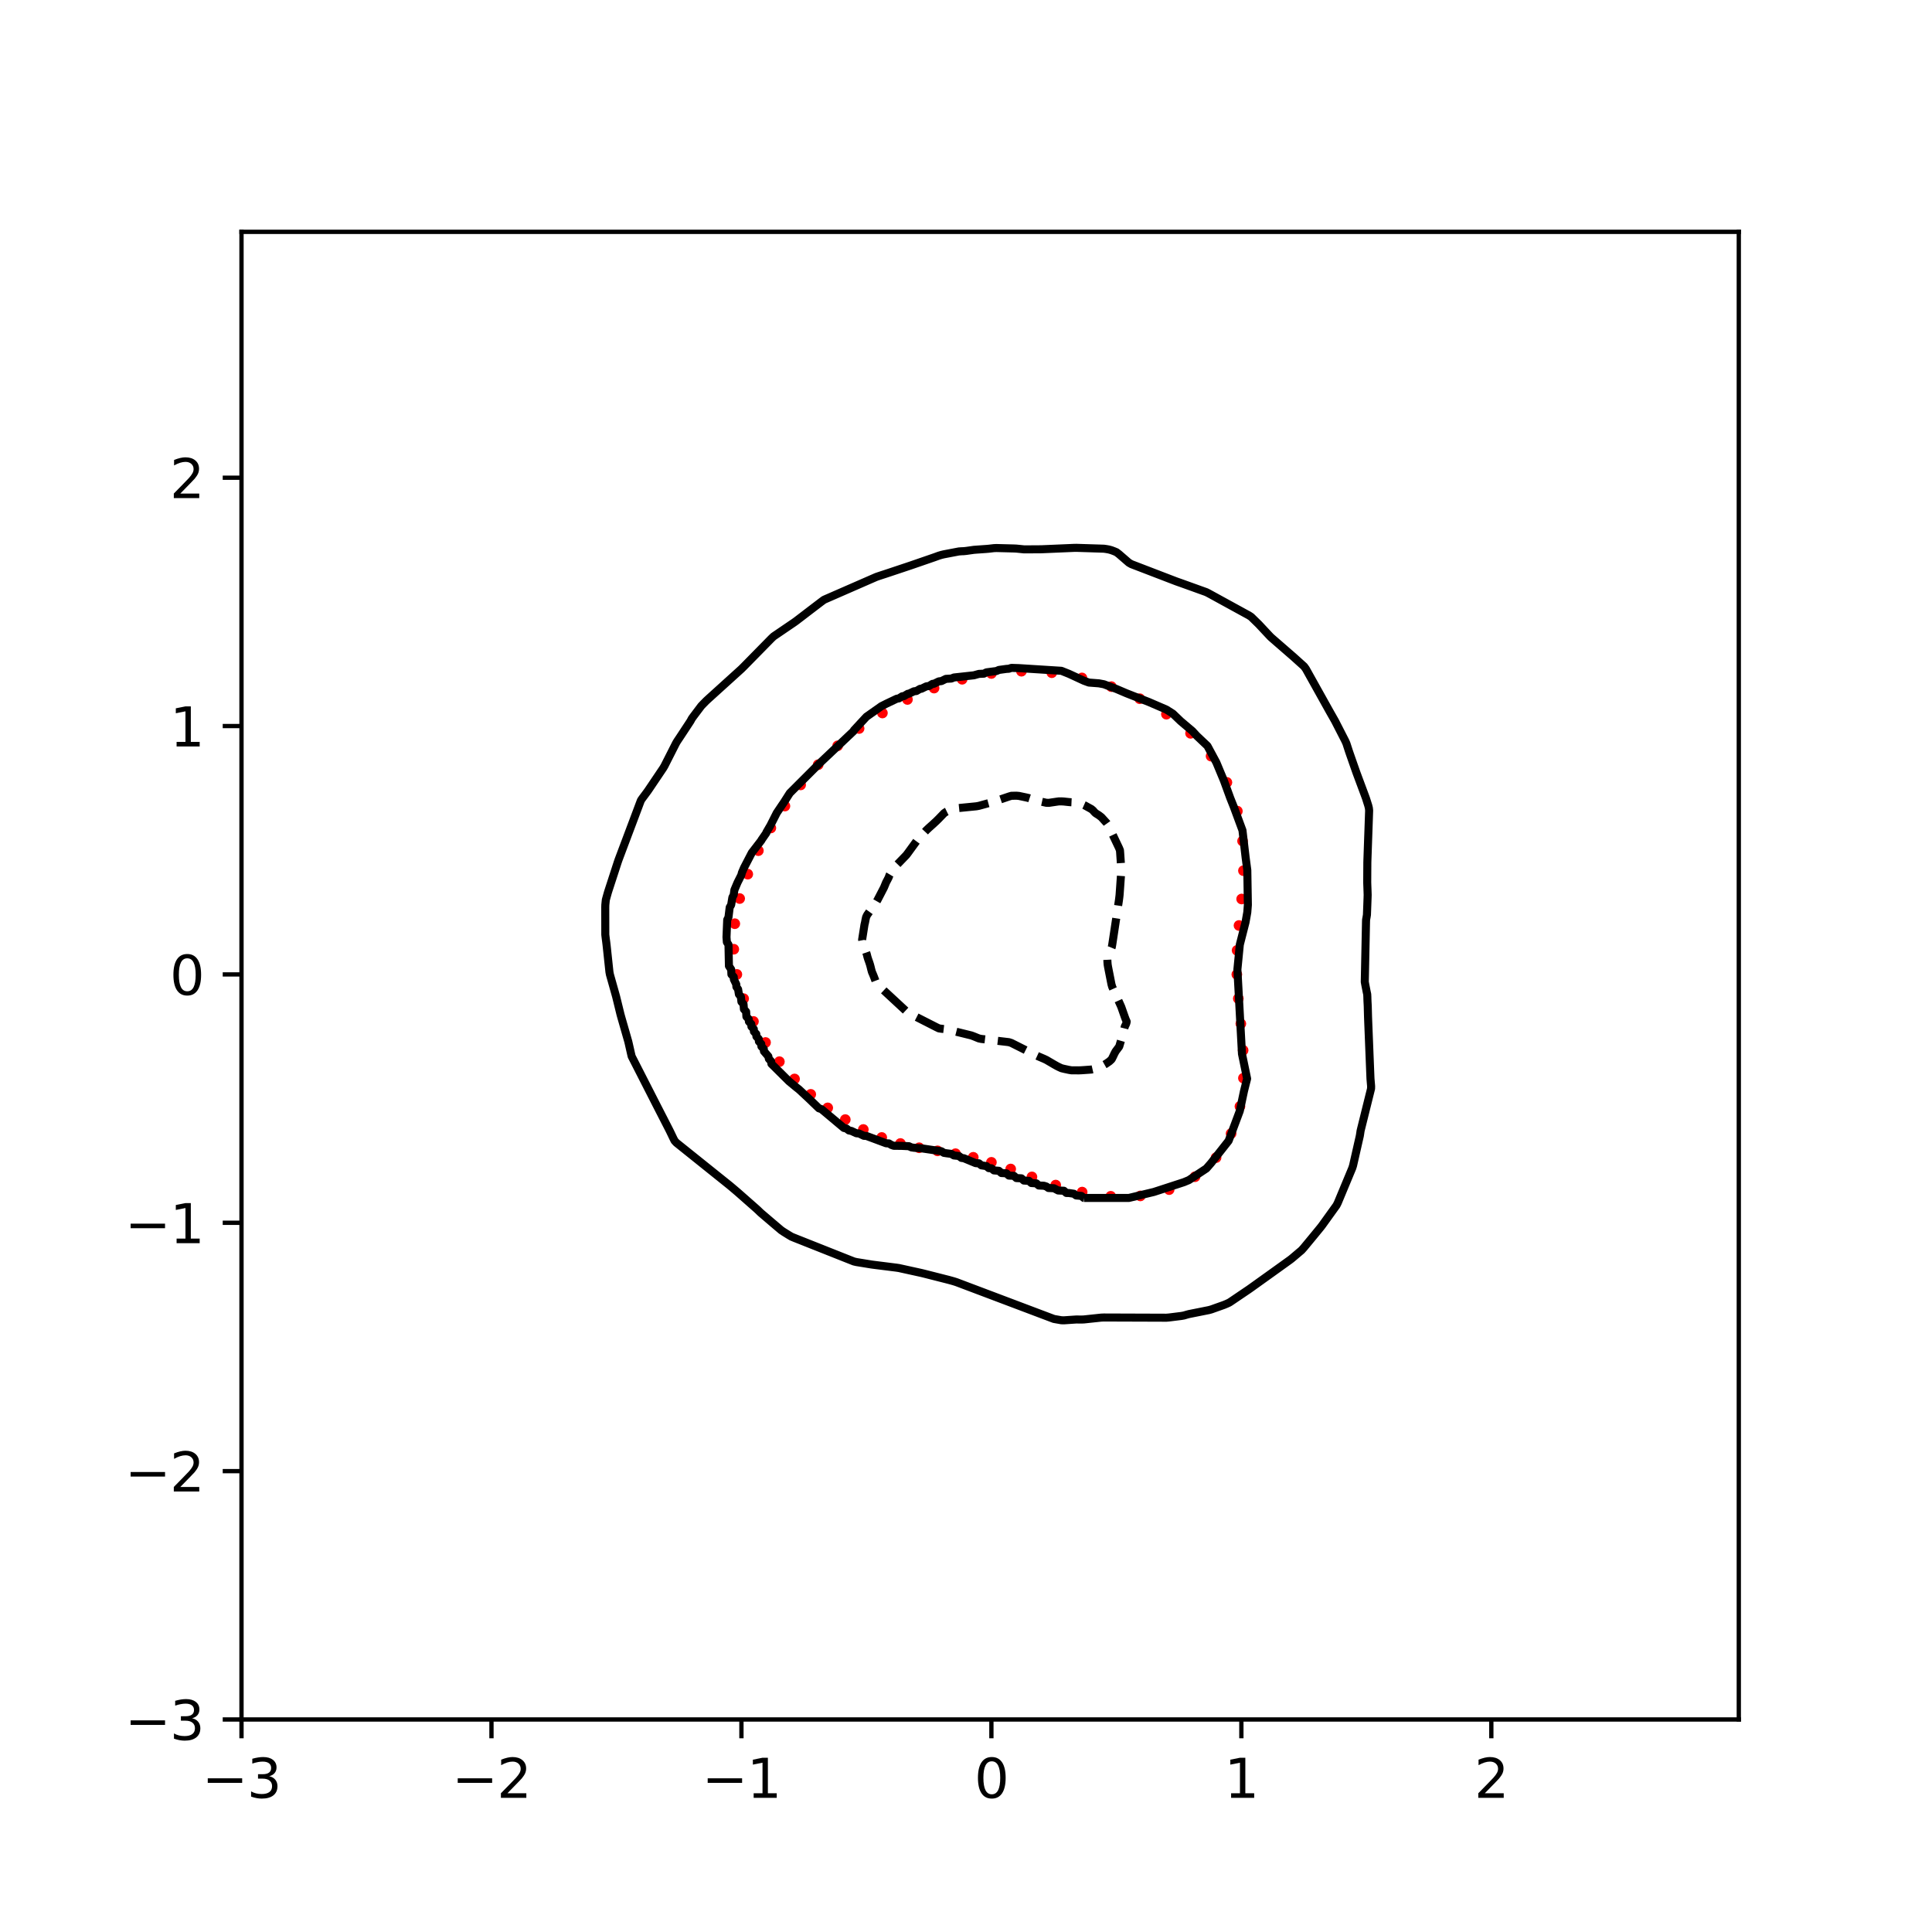 <?xml version="1.0" encoding="utf-8" standalone="no"?>
<!DOCTYPE svg PUBLIC "-//W3C//DTD SVG 1.1//EN"
  "http://www.w3.org/Graphics/SVG/1.1/DTD/svg11.dtd">
<svg xmlns:xlink="http://www.w3.org/1999/xlink" width="360pt" height="360pt" viewBox="0 0 360 360" xmlns="http://www.w3.org/2000/svg" version="1.1">
 <defs>
  <style type="text/css">*{stroke-linejoin: round; stroke-linecap: butt}</style>
 </defs>
 <g id="figure_1">
  <g id="patch_1">
   <path d="M 0 360 
L 360 360 
L 360 0 
L 0 0 
z
" style="fill: #ffffff"/>
  </g>
  <g id="axes_1">
   <g id="patch_2">
    <path d="M 45 320.4 
L 324 320.4 
L 324 43.2 
L 45 43.2 
z
" style="fill: #ffffff"/>
   </g>
   <g id="PathCollection_1">
    <defs>
     <path id="me7bdfc5b57" d="M 0 0.5 
C 0.133 0.5 0.26 0.447 0.354 0.354 
C 0.447 0.26 0.5 0.133 0.5 0 
C 0.5 -0.133 0.447 -0.26 0.354 -0.354 
C 0.26 -0.447 0.133 -0.5 0 -0.5 
C -0.133 -0.5 -0.26 -0.447 -0.354 -0.354 
C -0.447 -0.26 -0.5 -0.133 -0.5 0 
C -0.5 0.133 -0.447 0.26 -0.354 0.354 
C -0.26 0.447 -0.133 0.5 0 0.5 
z
" style="stroke: #ff0000"/>
    </defs>
    <g clip-path="url(#p6a78bfed33)">
     <use xlink:href="#me7bdfc5b57" x="230.467" y="181.569" style="fill: #ff0000; stroke: #ff0000"/>
     <use xlink:href="#me7bdfc5b57" x="230.515" y="177.089" style="fill: #ff0000; stroke: #ff0000"/>
     <use xlink:href="#me7bdfc5b57" x="230.87" y="172.451" style="fill: #ff0000; stroke: #ff0000"/>
     <use xlink:href="#me7bdfc5b57" x="231.362" y="167.515" style="fill: #ff0000; stroke: #ff0000"/>
     <use xlink:href="#me7bdfc5b57" x="231.698" y="162.241" style="fill: #ff0000; stroke: #ff0000"/>
     <use xlink:href="#me7bdfc5b57" x="231.534" y="156.715" style="fill: #ff0000; stroke: #ff0000"/>
     <use xlink:href="#me7bdfc5b57" x="230.565" y="151.142" style="fill: #ff0000; stroke: #ff0000"/>
     <use xlink:href="#me7bdfc5b57" x="228.616" y="145.787" style="fill: #ff0000; stroke: #ff0000"/>
     <use xlink:href="#me7bdfc5b57" x="225.667" y="140.899" style="fill: #ff0000; stroke: #ff0000"/>
     <use xlink:href="#me7bdfc5b57" x="221.843" y="136.642" style="fill: #ff0000; stroke: #ff0000"/>
     <use xlink:href="#me7bdfc5b57" x="217.344" y="133.078" style="fill: #ff0000; stroke: #ff0000"/>
     <use xlink:href="#me7bdfc5b57" x="212.372" y="130.192" style="fill: #ff0000; stroke: #ff0000"/>
     <use xlink:href="#me7bdfc5b57" x="207.089" y="127.945" style="fill: #ff0000; stroke: #ff0000"/>
     <use xlink:href="#me7bdfc5b57" x="201.601" y="126.322" style="fill: #ff0000; stroke: #ff0000"/>
     <use xlink:href="#me7bdfc5b57" x="195.988" y="125.35" style="fill: #ff0000; stroke: #ff0000"/>
     <use xlink:href="#me7bdfc5b57" x="190.334" y="125.071" style="fill: #ff0000; stroke: #ff0000"/>
     <use xlink:href="#me7bdfc5b57" x="184.733" y="125.493" style="fill: #ff0000; stroke: #ff0000"/>
     <use xlink:href="#me7bdfc5b57" x="179.281" y="126.571" style="fill: #ff0000; stroke: #ff0000"/>
     <use xlink:href="#me7bdfc5b57" x="174.052" y="128.216" style="fill: #ff0000; stroke: #ff0000"/>
     <use xlink:href="#me7bdfc5b57" x="169.091" y="130.335" style="fill: #ff0000; stroke: #ff0000"/>
     <use xlink:href="#me7bdfc5b57" x="164.425" y="132.858" style="fill: #ff0000; stroke: #ff0000"/>
     <use xlink:href="#me7bdfc5b57" x="160.081" y="135.746" style="fill: #ff0000; stroke: #ff0000"/>
     <use xlink:href="#me7bdfc5b57" x="156.085" y="138.971" style="fill: #ff0000; stroke: #ff0000"/>
     <use xlink:href="#me7bdfc5b57" x="152.456" y="142.493" style="fill: #ff0000; stroke: #ff0000"/>
     <use xlink:href="#me7bdfc5b57" x="149.19" y="146.255" style="fill: #ff0000; stroke: #ff0000"/>
     <use xlink:href="#me7bdfc5b57" x="146.26" y="150.198" style="fill: #ff0000; stroke: #ff0000"/>
     <use xlink:href="#me7bdfc5b57" x="143.635" y="154.285" style="fill: #ff0000; stroke: #ff0000"/>
     <use xlink:href="#me7bdfc5b57" x="141.31" y="158.508" style="fill: #ff0000; stroke: #ff0000"/>
     <use xlink:href="#me7bdfc5b57" x="139.336" y="162.886" style="fill: #ff0000; stroke: #ff0000"/>
     <use xlink:href="#me7bdfc5b57" x="137.825" y="167.431" style="fill: #ff0000; stroke: #ff0000"/>
     <use xlink:href="#me7bdfc5b57" x="136.918" y="172.119" style="fill: #ff0000; stroke: #ff0000"/>
     <use xlink:href="#me7bdfc5b57" x="136.733" y="176.872" style="fill: #ff0000; stroke: #ff0000"/>
     <use xlink:href="#me7bdfc5b57" x="137.304" y="181.569" style="fill: #ff0000; stroke: #ff0000"/>
     <use xlink:href="#me7bdfc5b57" x="138.567" y="186.086" style="fill: #ff0000; stroke: #ff0000"/>
     <use xlink:href="#me7bdfc5b57" x="140.395" y="190.331" style="fill: #ff0000; stroke: #ff0000"/>
     <use xlink:href="#me7bdfc5b57" x="142.65" y="194.252" style="fill: #ff0000; stroke: #ff0000"/>
     <use xlink:href="#me7bdfc5b57" x="145.227" y="197.827" style="fill: #ff0000; stroke: #ff0000"/>
     <use xlink:href="#me7bdfc5b57" x="148.052" y="201.048" style="fill: #ff0000; stroke: #ff0000"/>
     <use xlink:href="#me7bdfc5b57" x="151.072" y="203.915" style="fill: #ff0000; stroke: #ff0000"/>
     <use xlink:href="#me7bdfc5b57" x="154.236" y="206.435" style="fill: #ff0000; stroke: #ff0000"/>
     <use xlink:href="#me7bdfc5b57" x="157.508" y="208.618" style="fill: #ff0000; stroke: #ff0000"/>
     <use xlink:href="#me7bdfc5b57" x="160.866" y="210.463" style="fill: #ff0000; stroke: #ff0000"/>
     <use xlink:href="#me7bdfc5b57" x="164.3" y="211.952" style="fill: #ff0000; stroke: #ff0000"/>
     <use xlink:href="#me7bdfc5b57" x="167.783" y="213.075" style="fill: #ff0000; stroke: #ff0000"/>
     <use xlink:href="#me7bdfc5b57" x="171.267" y="213.868" style="fill: #ff0000; stroke: #ff0000"/>
     <use xlink:href="#me7bdfc5b57" x="174.695" y="214.444" style="fill: #ff0000; stroke: #ff0000"/>
     <use xlink:href="#me7bdfc5b57" x="178.045" y="214.975" style="fill: #ff0000; stroke: #ff0000"/>
     <use xlink:href="#me7bdfc5b57" x="181.355" y="215.644" style="fill: #ff0000; stroke: #ff0000"/>
     <use xlink:href="#me7bdfc5b57" x="184.733" y="216.582" style="fill: #ff0000; stroke: #ff0000"/>
     <use xlink:href="#me7bdfc5b57" x="188.327" y="217.826" style="fill: #ff0000; stroke: #ff0000"/>
     <use xlink:href="#me7bdfc5b57" x="192.286" y="219.298" style="fill: #ff0000; stroke: #ff0000"/>
     <use xlink:href="#me7bdfc5b57" x="196.717" y="220.82" style="fill: #ff0000; stroke: #ff0000"/>
     <use xlink:href="#me7bdfc5b57" x="201.642" y="222.128" style="fill: #ff0000; stroke: #ff0000"/>
     <use xlink:href="#me7bdfc5b57" x="206.973" y="222.909" style="fill: #ff0000; stroke: #ff0000"/>
     <use xlink:href="#me7bdfc5b57" x="212.489" y="222.84" style="fill: #ff0000; stroke: #ff0000"/>
     <use xlink:href="#me7bdfc5b57" x="217.854" y="221.667" style="fill: #ff0000; stroke: #ff0000"/>
     <use xlink:href="#me7bdfc5b57" x="222.676" y="219.267" style="fill: #ff0000; stroke: #ff0000"/>
     <use xlink:href="#me7bdfc5b57" x="226.598" y="215.705" style="fill: #ff0000; stroke: #ff0000"/>
     <use xlink:href="#me7bdfc5b57" x="229.398" y="211.221" style="fill: #ff0000; stroke: #ff0000"/>
     <use xlink:href="#me7bdfc5b57" x="231.045" y="206.163" style="fill: #ff0000; stroke: #ff0000"/>
     <use xlink:href="#me7bdfc5b57" x="231.694" y="200.895" style="fill: #ff0000; stroke: #ff0000"/>
     <use xlink:href="#me7bdfc5b57" x="231.636" y="195.705" style="fill: #ff0000; stroke: #ff0000"/>
     <use xlink:href="#me7bdfc5b57" x="231.213" y="190.754" style="fill: #ff0000; stroke: #ff0000"/>
     <use xlink:href="#me7bdfc5b57" x="230.742" y="186.071" style="fill: #ff0000; stroke: #ff0000"/>
    </g>
   </g>
   <g id="matplotlib.axis_1">
    <g id="xtick_1">
     <g id="line2d_1">
      <defs>
       <path id="m384dbc7695" d="M 0 0 
L 0 3.5 
" style="stroke: #000000; stroke-width: 0.8"/>
      </defs>
      <g>
       <use xlink:href="#m384dbc7695" x="45" y="320.4" style="stroke: #000000; stroke-width: 0.8"/>
      </g>
     </g>
     <g id="text_1">
      <!-- −3 -->
      <g transform="translate(37.629 334.998)scale(0.1 -0.1)">
       <defs>
        <path id="DejaVuSans-2212" d="M 678 2272 
L 4684 2272 
L 4684 1741 
L 678 1741 
L 678 2272 
z
" transform="scale(0.016)"/>
        <path id="DejaVuSans-33" d="M 2597 2516 
Q 3050 2419 3304 2112 
Q 3559 1806 3559 1356 
Q 3559 666 3084 287 
Q 2609 -91 1734 -91 
Q 1441 -91 1130 -33 
Q 819 25 488 141 
L 488 750 
Q 750 597 1062 519 
Q 1375 441 1716 441 
Q 2309 441 2620 675 
Q 2931 909 2931 1356 
Q 2931 1769 2642 2001 
Q 2353 2234 1838 2234 
L 1294 2234 
L 1294 2753 
L 1863 2753 
Q 2328 2753 2575 2939 
Q 2822 3125 2822 3475 
Q 2822 3834 2567 4026 
Q 2313 4219 1838 4219 
Q 1578 4219 1281 4162 
Q 984 4106 628 3988 
L 628 4550 
Q 988 4650 1302 4700 
Q 1616 4750 1894 4750 
Q 2613 4750 3031 4423 
Q 3450 4097 3450 3541 
Q 3450 3153 3228 2886 
Q 3006 2619 2597 2516 
z
" transform="scale(0.016)"/>
       </defs>
       <use xlink:href="#DejaVuSans-2212"/>
       <use xlink:href="#DejaVuSans-33" x="83.789"/>
      </g>
     </g>
    </g>
    <g id="xtick_2">
     <g id="line2d_2">
      <g>
       <use xlink:href="#m384dbc7695" x="91.578" y="320.4" style="stroke: #000000; stroke-width: 0.8"/>
      </g>
     </g>
     <g id="text_2">
      <!-- −2 -->
      <g transform="translate(84.207 334.998)scale(0.1 -0.1)">
       <defs>
        <path id="DejaVuSans-32" d="M 1228 531 
L 3431 531 
L 3431 0 
L 469 0 
L 469 531 
Q 828 903 1448 1529 
Q 2069 2156 2228 2338 
Q 2531 2678 2651 2914 
Q 2772 3150 2772 3378 
Q 2772 3750 2511 3984 
Q 2250 4219 1831 4219 
Q 1534 4219 1204 4116 
Q 875 4013 500 3803 
L 500 4441 
Q 881 4594 1212 4672 
Q 1544 4750 1819 4750 
Q 2544 4750 2975 4387 
Q 3406 4025 3406 3419 
Q 3406 3131 3298 2873 
Q 3191 2616 2906 2266 
Q 2828 2175 2409 1742 
Q 1991 1309 1228 531 
z
" transform="scale(0.016)"/>
       </defs>
       <use xlink:href="#DejaVuSans-2212"/>
       <use xlink:href="#DejaVuSans-32" x="83.789"/>
      </g>
     </g>
    </g>
    <g id="xtick_3">
     <g id="line2d_3">
      <g>
       <use xlink:href="#m384dbc7695" x="138.155" y="320.4" style="stroke: #000000; stroke-width: 0.8"/>
      </g>
     </g>
     <g id="text_3">
      <!-- −1 -->
      <g transform="translate(130.784 334.998)scale(0.1 -0.1)">
       <defs>
        <path id="DejaVuSans-31" d="M 794 531 
L 1825 531 
L 1825 4091 
L 703 3866 
L 703 4441 
L 1819 4666 
L 2450 4666 
L 2450 531 
L 3481 531 
L 3481 0 
L 794 0 
L 794 531 
z
" transform="scale(0.016)"/>
       </defs>
       <use xlink:href="#DejaVuSans-2212"/>
       <use xlink:href="#DejaVuSans-31" x="83.789"/>
      </g>
     </g>
    </g>
    <g id="xtick_4">
     <g id="line2d_4">
      <g>
       <use xlink:href="#m384dbc7695" x="184.733" y="320.4" style="stroke: #000000; stroke-width: 0.8"/>
      </g>
     </g>
     <g id="text_4">
      <!-- 0 -->
      <g transform="translate(181.552 334.998)scale(0.1 -0.1)">
       <defs>
        <path id="DejaVuSans-30" d="M 2034 4250 
Q 1547 4250 1301 3770 
Q 1056 3291 1056 2328 
Q 1056 1369 1301 889 
Q 1547 409 2034 409 
Q 2525 409 2770 889 
Q 3016 1369 3016 2328 
Q 3016 3291 2770 3770 
Q 2525 4250 2034 4250 
z
M 2034 4750 
Q 2819 4750 3233 4129 
Q 3647 3509 3647 2328 
Q 3647 1150 3233 529 
Q 2819 -91 2034 -91 
Q 1250 -91 836 529 
Q 422 1150 422 2328 
Q 422 3509 836 4129 
Q 1250 4750 2034 4750 
z
" transform="scale(0.016)"/>
       </defs>
       <use xlink:href="#DejaVuSans-30"/>
      </g>
     </g>
    </g>
    <g id="xtick_5">
     <g id="line2d_5">
      <g>
       <use xlink:href="#m384dbc7695" x="231.311" y="320.4" style="stroke: #000000; stroke-width: 0.8"/>
      </g>
     </g>
     <g id="text_5">
      <!-- 1 -->
      <g transform="translate(228.129 334.998)scale(0.1 -0.1)">
       <use xlink:href="#DejaVuSans-31"/>
      </g>
     </g>
    </g>
    <g id="xtick_6">
     <g id="line2d_6">
      <g>
       <use xlink:href="#m384dbc7695" x="277.888" y="320.4" style="stroke: #000000; stroke-width: 0.8"/>
      </g>
     </g>
     <g id="text_6">
      <!-- 2 -->
      <g transform="translate(274.707 334.998)scale(0.1 -0.1)">
       <use xlink:href="#DejaVuSans-32"/>
      </g>
     </g>
    </g>
   </g>
   <g id="matplotlib.axis_2">
    <g id="ytick_1">
     <g id="line2d_7">
      <defs>
       <path id="maa51ca12de" d="M 0 0 
L -3.5 0 
" style="stroke: #000000; stroke-width: 0.8"/>
      </defs>
      <g>
       <use xlink:href="#maa51ca12de" x="45" y="320.4" style="stroke: #000000; stroke-width: 0.8"/>
      </g>
     </g>
     <g id="text_7">
      <!-- −3 -->
      <g transform="translate(23.258 324.199)scale(0.1 -0.1)">
       <use xlink:href="#DejaVuSans-2212"/>
       <use xlink:href="#DejaVuSans-33" x="83.789"/>
      </g>
     </g>
    </g>
    <g id="ytick_2">
     <g id="line2d_8">
      <g>
       <use xlink:href="#maa51ca12de" x="45" y="274.123" style="stroke: #000000; stroke-width: 0.8"/>
      </g>
     </g>
     <g id="text_8">
      <!-- −2 -->
      <g transform="translate(23.258 277.922)scale(0.1 -0.1)">
       <use xlink:href="#DejaVuSans-2212"/>
       <use xlink:href="#DejaVuSans-32" x="83.789"/>
      </g>
     </g>
    </g>
    <g id="ytick_3">
     <g id="line2d_9">
      <g>
       <use xlink:href="#maa51ca12de" x="45" y="227.846" style="stroke: #000000; stroke-width: 0.8"/>
      </g>
     </g>
     <g id="text_9">
      <!-- −1 -->
      <g transform="translate(23.258 231.645)scale(0.1 -0.1)">
       <use xlink:href="#DejaVuSans-2212"/>
       <use xlink:href="#DejaVuSans-31" x="83.789"/>
      </g>
     </g>
    </g>
    <g id="ytick_4">
     <g id="line2d_10">
      <g>
       <use xlink:href="#maa51ca12de" x="45" y="181.569" style="stroke: #000000; stroke-width: 0.8"/>
      </g>
     </g>
     <g id="text_10">
      <!-- 0 -->
      <g transform="translate(31.637 185.368)scale(0.1 -0.1)">
       <use xlink:href="#DejaVuSans-30"/>
      </g>
     </g>
    </g>
    <g id="ytick_5">
     <g id="line2d_11">
      <g>
       <use xlink:href="#maa51ca12de" x="45" y="135.291" style="stroke: #000000; stroke-width: 0.8"/>
      </g>
     </g>
     <g id="text_11">
      <!-- 1 -->
      <g transform="translate(31.637 139.091)scale(0.1 -0.1)">
       <use xlink:href="#DejaVuSans-31"/>
      </g>
     </g>
    </g>
    <g id="ytick_6">
     <g id="line2d_12">
      <g>
       <use xlink:href="#maa51ca12de" x="45" y="89.014" style="stroke: #000000; stroke-width: 0.8"/>
      </g>
     </g>
     <g id="text_12">
      <!-- 2 -->
      <g transform="translate(31.637 92.814)scale(0.1 -0.1)">
       <use xlink:href="#DejaVuSans-32"/>
      </g>
     </g>
    </g>
   </g>
   <g id="PathCollection_2">
    <path d="M 198.24 199.158 
L 198.224 199.154 
L 197.775 199.042 
L 197.309 198.825 
L 197.037 198.691 
L 196.843 198.585 
L 196.377 198.322 
L 196.218 198.228 
L 195.912 198.049 
L 195.446 197.776 
L 195.427 197.766 
L 194.98 197.504 
L 194.555 197.303 
L 194.514 197.285 
L 194.048 197.085 
L 193.583 196.886 
L 193.476 196.84 
L 193.117 196.675 
L 192.651 196.448 
L 192.51 196.377 
L 192.185 196.214 
L 191.72 195.98 
L 191.589 195.915 
L 191.254 195.746 
L 190.788 195.512 
L 190.668 195.452 
L 190.322 195.278 
L 189.856 195.044 
L 189.746 194.989 
L 189.391 194.81 
L 188.925 194.576 
L 188.825 194.526 
L 188.459 194.342 
L 187.993 194.192 
L 187.528 194.136 
L 187.062 194.081 
L 186.909 194.063 
L 186.596 194.027 
L 186.13 193.972 
L 185.664 193.918 
L 185.199 193.863 
L 184.733 193.808 
L 184.267 193.754 
L 183.801 193.699 
L 183.336 193.645 
L 182.947 193.601 
L 182.87 193.592 
L 182.404 193.498 
L 181.938 193.309 
L 181.524 193.138 
L 181.472 193.117 
L 181.007 192.944 
L 180.541 192.829 
L 180.075 192.714 
L 179.918 192.675 
L 179.609 192.599 
L 179.144 192.484 
L 178.678 192.37 
L 178.212 192.255 
L 178.042 192.212 
L 177.746 192.14 
L 177.28 192.025 
L 176.815 191.911 
L 176.349 191.801 
L 175.916 191.75 
L 175.883 191.746 
L 175.417 191.692 
L 174.952 191.624 
L 174.486 191.4 
L 174.264 191.287 
L 174.02 191.163 
L 173.554 190.926 
L 173.355 190.824 
L 173.088 190.689 
L 172.623 190.451 
L 172.445 190.361 
L 172.157 190.215 
L 171.691 189.977 
L 171.536 189.898 
L 171.225 189.741 
L 170.76 189.503 
L 170.626 189.436 
L 170.294 189.267 
L 169.828 189.029 
L 169.717 188.973 
L 169.362 188.793 
L 168.967 188.51 
L 168.896 188.453 
L 168.46 188.047 
L 168.431 188.02 
L 167.965 187.588 
L 167.961 187.585 
L 167.499 187.156 
L 167.462 187.122 
L 167.033 186.725 
L 166.963 186.659 
L 166.568 186.293 
L 166.463 186.196 
L 166.102 185.861 
L 165.964 185.734 
L 165.636 185.43 
L 165.465 185.271 
L 165.17 184.998 
L 164.966 184.808 
L 164.705 184.566 
L 164.467 184.345 
L 164.239 184.134 
L 163.967 183.882 
L 163.773 183.702 
L 163.468 183.42 
L 163.307 183.173 
L 163.208 182.957 
L 163.032 182.494 
L 162.856 182.031 
L 162.841 181.992 
L 162.673 181.569 
L 162.471 181.106 
L 162.376 180.761 
L 162.342 180.643 
L 162.232 180.18 
L 162.107 179.718 
L 161.954 179.255 
L 161.91 179.132 
L 161.787 178.792 
L 161.641 178.329 
L 161.525 177.866 
L 161.444 177.602 
L 161.375 177.404 
L 161.215 176.941 
L 161.054 176.478 
L 160.978 176.259 
L 160.894 176.015 
L 160.733 175.553 
L 160.644 175.09 
L 160.717 174.627 
L 160.79 174.164 
L 160.863 173.702 
L 160.936 173.239 
L 160.978 172.973 
L 161.009 172.776 
L 161.082 172.313 
L 161.192 171.85 
L 161.276 171.388 
L 161.379 170.925 
L 161.444 170.765 
L 161.598 170.462 
L 161.91 170.025 
L 161.928 169.999 
L 162.258 169.537 
L 162.376 169.372 
L 162.589 169.074 
L 162.841 168.72 
L 162.919 168.611 
L 163.25 168.148 
L 163.307 168.056 
L 163.52 167.685 
L 163.76 167.223 
L 163.773 167.198 
L 164 166.76 
L 164.239 166.298 
L 164.239 166.297 
L 164.479 165.834 
L 164.705 165.4 
L 164.718 165.372 
L 164.909 164.909 
L 165.1 164.446 
L 165.17 164.307 
L 165.344 163.983 
L 165.582 163.521 
L 165.636 163.369 
L 165.745 163.058 
L 166.022 162.595 
L 166.102 162.488 
L 166.367 162.132 
L 166.568 161.863 
L 166.712 161.669 
L 167.033 161.257 
L 167.072 161.207 
L 167.499 160.764 
L 167.519 160.744 
L 167.965 160.282 
L 167.966 160.281 
L 168.413 159.818 
L 168.431 159.8 
L 168.859 159.356 
L 168.896 159.315 
L 169.214 158.893 
L 169.362 158.689 
L 169.55 158.43 
L 169.828 158.048 
L 169.886 157.967 
L 170.223 157.505 
L 170.294 157.407 
L 170.559 157.042 
L 170.76 156.766 
L 170.898 156.579 
L 171.225 156.201 
L 171.304 156.116 
L 171.691 155.699 
L 171.733 155.653 
L 172.157 155.197 
L 172.163 155.191 
L 172.592 154.728 
L 172.623 154.696 
L 173.079 154.265 
L 173.088 154.256 
L 173.554 153.84 
L 173.596 153.802 
L 174.02 153.423 
L 174.101 153.34 
L 174.486 152.991 
L 174.596 152.877 
L 174.952 152.525 
L 175.059 152.414 
L 175.417 152.043 
L 175.506 151.951 
L 175.883 151.561 
L 175.971 151.488 
L 176.349 151.238 
L 176.781 151.026 
L 176.815 151.009 
L 177.28 150.821 
L 177.746 150.713 
L 178.212 150.612 
L 178.678 150.564 
L 178.684 150.563 
L 179.144 150.517 
L 179.609 150.471 
L 180.075 150.425 
L 180.541 150.379 
L 181.007 150.333 
L 181.472 150.287 
L 181.938 150.241 
L 182.404 150.155 
L 182.604 150.1 
L 182.87 150.027 
L 183.336 149.898 
L 183.801 149.77 
L 184.267 149.641 
L 184.28 149.637 
L 184.733 149.497 
L 185.199 149.354 
L 185.664 149.211 
L 185.783 149.175 
L 186.13 149.057 
L 186.596 148.898 
L 187.062 148.74 
L 187.145 148.712 
L 187.528 148.582 
L 187.993 148.424 
L 188.459 148.287 
L 188.925 148.276 
L 189.391 148.267 
L 189.856 148.307 
L 190.322 148.405 
L 190.788 148.503 
L 191.254 148.601 
L 191.715 148.712 
L 191.72 148.713 
L 192.185 148.864 
L 192.651 149.016 
L 193.117 149.167 
L 193.142 149.175 
L 193.583 149.278 
L 194.048 149.381 
L 194.514 149.484 
L 194.98 149.588 
L 195.446 149.599 
L 195.912 149.529 
L 196.377 149.46 
L 196.843 149.391 
L 197.309 149.327 
L 197.775 149.324 
L 198.24 149.351 
L 198.706 149.403 
L 199.172 149.453 
L 199.638 149.49 
L 200.104 149.511 
L 200.569 149.567 
L 200.799 149.637 
L 201.035 149.694 
L 201.501 149.835 
L 201.967 150.007 
L 202.175 150.1 
L 202.432 150.242 
L 202.898 150.5 
L 203.012 150.563 
L 203.364 150.757 
L 203.686 151.026 
L 203.83 151.206 
L 204.105 151.488 
L 204.295 151.618 
L 204.761 151.912 
L 204.813 151.951 
L 205.227 152.27 
L 205.359 152.414 
L 205.693 152.78 
L 205.781 152.877 
L 206.159 153.29 
L 206.203 153.34 
L 206.531 153.802 
L 206.624 154.008 
L 206.734 154.265 
L 206.954 154.728 
L 207.09 155.014 
L 207.174 155.191 
L 207.394 155.653 
L 207.556 155.994 
L 207.614 156.116 
L 207.834 156.579 
L 208.022 156.974 
L 208.054 157.042 
L 208.274 157.505 
L 208.487 157.954 
L 208.494 157.967 
L 208.685 158.43 
L 208.724 158.893 
L 208.755 159.356 
L 208.787 159.818 
L 208.818 160.281 
L 208.849 160.744 
L 208.88 161.207 
L 208.912 161.669 
L 208.941 162.132 
L 208.922 162.595 
L 208.88 163.058 
L 208.847 163.521 
L 208.814 163.983 
L 208.781 164.446 
L 208.749 164.909 
L 208.716 165.372 
L 208.683 165.834 
L 208.65 166.297 
L 208.617 166.76 
L 208.565 167.223 
L 208.505 167.685 
L 208.487 167.812 
L 208.437 168.148 
L 208.367 168.611 
L 208.297 169.074 
L 208.227 169.537 
L 208.158 169.999 
L 208.088 170.462 
L 208.022 170.901 
L 208.018 170.925 
L 207.948 171.388 
L 207.878 171.85 
L 207.809 172.313 
L 207.739 172.776 
L 207.669 173.239 
L 207.599 173.702 
L 207.556 173.989 
L 207.529 174.164 
L 207.46 174.627 
L 207.39 175.09 
L 207.32 175.553 
L 207.25 176.015 
L 207.166 176.478 
L 207.09 176.659 
L 206.972 176.941 
L 206.778 177.404 
L 206.624 177.769 
L 206.584 177.866 
L 206.389 178.329 
L 206.334 178.792 
L 206.357 179.255 
L 206.393 179.718 
L 206.47 180.18 
L 206.561 180.643 
L 206.624 180.967 
L 206.652 181.106 
L 206.743 181.569 
L 206.834 182.031 
L 206.925 182.494 
L 207.016 182.957 
L 207.09 183.334 
L 207.107 183.42 
L 207.24 183.882 
L 207.45 184.345 
L 207.556 184.579 
L 207.66 184.808 
L 207.87 185.271 
L 208.022 185.606 
L 208.079 185.734 
L 208.289 186.196 
L 208.487 186.633 
L 208.499 186.659 
L 208.709 187.122 
L 208.915 187.585 
L 208.953 187.685 
L 209.081 188.047 
L 209.243 188.51 
L 209.406 188.973 
L 209.419 189.009 
L 209.569 189.436 
L 209.739 189.898 
L 209.885 190.231 
L 209.942 190.361 
L 209.885 190.622 
L 209.816 190.824 
L 209.591 191.287 
L 209.471 191.75 
L 209.419 191.972 
L 209.363 192.212 
L 209.232 192.675 
L 209.098 193.138 
L 208.964 193.601 
L 208.953 193.637 
L 208.829 194.063 
L 208.695 194.526 
L 208.557 194.989 
L 208.487 195.099 
L 208.221 195.452 
L 208.022 195.716 
L 207.876 195.915 
L 207.628 196.377 
L 207.556 196.539 
L 207.413 196.84 
L 207.182 197.303 
L 207.09 197.432 
L 206.728 197.766 
L 206.624 197.838 
L 206.159 198.162 
L 206.064 198.228 
L 205.693 198.436 
L 205.227 198.646 
L 205.112 198.691 
L 204.761 198.827 
L 204.295 199.007 
L 203.916 199.154 
L 203.83 199.187 
L 203.364 199.294 
L 202.898 199.329 
L 202.432 199.363 
L 201.967 199.396 
L 201.501 199.427 
L 201.035 199.446 
L 200.569 199.443 
L 200.104 199.439 
L 199.638 199.436 
L 199.172 199.358 
L 198.706 199.258 
L 198.24 199.158 
z
" clip-path="url(#p6a78bfed33)" style="fill: none; stroke-dasharray: 5.55,2.4; stroke-dashoffset: 0; stroke: #000000; stroke-width: 1.5"/>
   </g>
   <g id="PathCollection_3">
    <path d="M 201.967 223.22 
L 201.951 223.218 
L 201.501 222.841 
L 200.522 222.755 
L 200.104 222.437 
L 199.172 222.301 
L 198.701 222.292 
L 198.24 221.88 
L 197.171 221.83 
L 196.377 221.411 
L 195.365 221.367 
L 194.98 221.089 
L 194.514 220.945 
L 193.558 220.904 
L 193.117 220.503 
L 192.17 220.441 
L 191.72 220.031 
L 190.777 219.979 
L 190.322 219.563 
L 189.384 219.516 
L 188.925 219.095 
L 187.991 219.053 
L 187.528 218.628 
L 186.596 218.578 
L 186.13 218.162 
L 185.199 218.087 
L 184.733 217.689 
L 184.25 217.665 
L 183.801 217.286 
L 182.87 217.145 
L 182.404 216.768 
L 181.815 216.739 
L 179.609 215.824 
L 179.144 215.757 
L 178.678 215.401 
L 177.746 215.302 
L 177.28 215.014 
L 176.349 214.892 
L 175.883 214.818 
L 175.417 214.521 
L 171.691 213.972 
L 170.294 213.868 
L 169.828 213.8 
L 169.362 213.58 
L 167.965 213.513 
L 166.543 213.5 
L 166.102 213.346 
L 165.636 213.06 
L 165.129 213.037 
L 161.444 211.665 
L 160.978 211.642 
L 160.047 211.201 
L 159.581 211.171 
L 158.649 210.736 
L 158.184 210.646 
L 157.718 210.283 
L 157.252 210.181 
L 153.06 206.671 
L 152.594 206.514 
L 150.716 204.707 
L 148.868 202.987 
L 148.402 202.624 
L 147.005 201.468 
L 143.739 198.228 
L 143.694 197.766 
L 143.269 197.303 
L 143.17 196.84 
L 142.347 195.881 
L 142.323 195.452 
L 141.878 194.989 
L 141.851 194.526 
L 141.412 194.063 
L 141.388 193.601 
L 140.947 193.138 
L 140.925 192.675 
L 140.482 192.212 
L 140.462 191.75 
L 140.017 191.287 
L 139.996 190.824 
L 139.551 190.361 
L 139.517 189.898 
L 139.084 189.436 
L 139.031 188.51 
L 138.618 188.047 
L 138.548 187.122 
L 138.151 186.659 
L 138.055 185.734 
L 137.684 185.271 
L 137.538 184.345 
L 137.216 183.882 
L 137.195 183.42 
L 136.749 182.494 
L 136.723 182.031 
L 136.291 181.569 
L 136.249 180.643 
L 135.826 179.999 
L 135.744 176.015 
L 135.442 175.553 
L 135.372 174.627 
L 135.507 171.388 
L 135.74 170.925 
L 135.968 169.074 
L 136.241 168.611 
L 136.466 167.223 
L 136.712 166.76 
L 136.845 165.834 
L 137.43 164.446 
L 138.128 163.058 
L 138.251 162.595 
L 138.65 161.669 
L 140.092 158.893 
L 141.873 156.579 
L 141.881 156.522 
L 142.803 155.191 
L 142.813 155.085 
L 143.561 153.802 
L 144.731 151.488 
L 145.665 150.1 
L 146.073 149.504 
L 147.165 147.786 
L 152.713 142.233 
L 159.071 136.217 
L 159.115 136.076 
L 161.444 133.556 
L 164.239 131.587 
L 165.17 131.117 
L 167.094 130.201 
L 167.499 130.132 
L 168.126 129.738 
L 168.431 129.714 
L 169.17 129.275 
L 169.362 129.266 
L 170.301 128.813 
L 170.76 128.76 
L 171.456 128.35 
L 171.691 128.339 
L 172.623 127.887 
L 173.088 127.836 
L 173.767 127.424 
L 174.02 127.413 
L 174.952 126.961 
L 175.417 126.912 
L 176.254 126.499 
L 177.28 126.435 
L 177.746 126.24 
L 181.472 125.831 
L 182.404 125.571 
L 183.336 125.527 
L 183.801 125.283 
L 185.199 125.097 
L 185.664 125.041 
L 186.13 124.834 
L 187.528 124.64 
L 187.993 124.612 
L 188.459 124.449 
L 189.856 124.493 
L 197.775 124.995 
L 199.216 125.573 
L 201.967 126.845 
L 202.898 127.186 
L 204.761 127.329 
L 205.693 127.502 
L 208.022 128.38 
L 209.885 129.175 
L 211.318 129.738 
L 214.077 130.81 
L 217.337 132.218 
L 218.54 132.978 
L 219.986 134.366 
L 222.176 136.217 
L 223.034 137.143 
L 224.989 138.994 
L 226.653 142.085 
L 228.063 145.472 
L 228.569 146.861 
L 229.244 148.712 
L 229.913 150.389 
L 231.517 154.728 
L 232.109 159.818 
L 232.417 162.132 
L 232.523 168.611 
L 232.414 169.999 
L 232.085 171.85 
L 231.024 176.015 
L 230.571 180.643 
L 231.426 196.377 
L 232.382 201.005 
L 232.142 201.931 
L 231.796 203.319 
L 231.014 207.021 
L 228.936 212.574 
L 225.655 216.739 
L 224.79 217.732 
L 221.529 219.896 
L 220.598 220.283 
L 215.008 222.103 
L 210.351 223.219 
L 201.967 223.22 
L 201.967 223.22 
" clip-path="url(#p6a78bfed33)" style="fill: none; stroke: #000000; stroke-width: 1.5"/>
   </g>
   <g id="PathCollection_4">
    <path d="M 197.309 245.928 
L 197.112 245.894 
L 196.843 245.847 
L 196.377 245.765 
L 195.912 245.591 
L 195.488 245.431 
L 195.446 245.415 
L 194.98 245.239 
L 194.514 245.063 
L 194.262 244.968 
L 194.048 244.888 
L 193.583 244.712 
L 193.117 244.536 
L 193.036 244.506 
L 192.651 244.36 
L 192.185 244.184 
L 191.811 244.043 
L 191.72 244.008 
L 191.254 243.832 
L 190.788 243.657 
L 190.585 243.58 
L 190.322 243.481 
L 189.856 243.305 
L 189.391 243.129 
L 189.359 243.117 
L 188.925 242.953 
L 188.459 242.777 
L 188.134 242.654 
L 187.993 242.601 
L 187.528 242.426 
L 187.062 242.25 
L 186.908 242.192 
L 186.596 242.074 
L 186.13 241.898 
L 185.682 241.729 
L 185.664 241.722 
L 185.199 241.546 
L 184.733 241.37 
L 184.456 241.266 
L 184.267 241.195 
L 183.801 241.019 
L 183.336 240.843 
L 183.231 240.803 
L 182.87 240.667 
L 182.404 240.491 
L 182.005 240.341 
L 181.938 240.315 
L 181.472 240.139 
L 181.007 239.964 
L 180.779 239.878 
L 180.541 239.788 
L 180.075 239.612 
L 179.609 239.436 
L 179.554 239.415 
L 179.144 239.26 
L 178.678 239.084 
L 178.328 238.952 
L 178.212 238.908 
L 177.746 238.76 
L 177.28 238.627 
L 176.815 238.5 
L 176.773 238.489 
L 176.349 238.38 
L 175.883 238.262 
L 175.417 238.143 
L 174.959 238.027 
L 174.952 238.025 
L 174.486 237.907 
L 174.02 237.788 
L 173.554 237.67 
L 173.138 237.564 
L 173.088 237.551 
L 172.623 237.433 
L 172.157 237.315 
L 171.691 237.202 
L 171.233 237.101 
L 171.225 237.099 
L 170.76 236.997 
L 170.294 236.894 
L 169.828 236.792 
L 169.362 236.689 
L 169.13 236.638 
L 168.896 236.587 
L 168.431 236.484 
L 167.965 236.382 
L 167.499 236.279 
L 167.033 236.21 
L 166.761 236.176 
L 166.568 236.151 
L 166.102 236.093 
L 165.636 236.034 
L 165.17 235.975 
L 164.705 235.917 
L 164.239 235.858 
L 163.773 235.8 
L 163.307 235.741 
L 163.082 235.713 
L 162.841 235.682 
L 162.376 235.62 
L 161.91 235.544 
L 161.444 235.468 
L 160.978 235.392 
L 160.513 235.317 
L 160.1 235.25 
L 160.047 235.241 
L 159.581 235.166 
L 159.115 235.057 
L 158.649 234.874 
L 158.429 234.787 
L 158.184 234.691 
L 157.718 234.507 
L 157.259 234.325 
L 157.252 234.322 
L 156.786 234.137 
L 156.321 233.952 
L 156.093 233.862 
L 155.855 233.767 
L 155.389 233.582 
L 154.927 233.399 
L 154.923 233.398 
L 154.457 233.213 
L 153.992 233.028 
L 153.761 232.936 
L 153.526 232.843 
L 153.06 232.658 
L 152.595 232.473 
L 152.594 232.473 
L 152.129 232.288 
L 151.663 232.104 
L 151.429 232.011 
L 151.197 231.919 
L 150.731 231.734 
L 150.265 231.549 
L 150.262 231.548 
L 149.8 231.364 
L 149.334 231.179 
L 149.096 231.085 
L 148.868 230.995 
L 148.402 230.81 
L 147.937 230.625 
L 147.93 230.622 
L 147.471 230.431 
L 147.016 230.16 
L 147.005 230.153 
L 146.539 229.863 
L 146.271 229.697 
L 146.073 229.574 
L 145.608 229.266 
L 145.567 229.234 
L 145.142 228.875 
L 145.02 228.771 
L 144.676 228.481 
L 144.472 228.309 
L 144.21 228.086 
L 143.928 227.846 
L 143.745 227.69 
L 143.385 227.383 
L 143.279 227.292 
L 142.843 226.92 
L 142.813 226.894 
L 142.347 226.497 
L 142.301 226.457 
L 141.881 226.099 
L 141.76 225.995 
L 141.416 225.669 
L 141.279 225.532 
L 140.95 225.231 
L 140.768 225.069 
L 140.484 224.819 
L 140.243 224.606 
L 140.018 224.409 
L 139.717 224.144 
L 139.553 223.998 
L 139.192 223.681 
L 139.087 223.588 
L 138.667 223.218 
L 138.621 223.178 
L 138.155 222.767 
L 138.142 222.755 
L 137.689 222.357 
L 137.617 222.292 
L 137.224 221.956 
L 137.077 221.83 
L 136.758 221.56 
L 136.53 221.367 
L 136.292 221.166 
L 135.977 220.904 
L 135.826 220.781 
L 135.403 220.441 
L 135.361 220.407 
L 134.895 220.034 
L 134.826 219.979 
L 134.429 219.661 
L 134.249 219.516 
L 133.963 219.287 
L 133.671 219.053 
L 133.497 218.914 
L 133.094 218.59 
L 133.032 218.54 
L 132.566 218.167 
L 132.517 218.128 
L 132.1 217.793 
L 131.94 217.665 
L 131.634 217.42 
L 131.362 217.202 
L 131.169 217.047 
L 130.785 216.739 
L 130.703 216.673 
L 130.237 216.3 
L 130.208 216.276 
L 129.771 215.926 
L 129.631 215.814 
L 129.306 215.553 
L 129.054 215.351 
L 128.84 215.18 
L 128.476 214.888 
L 128.374 214.806 
L 127.908 214.433 
L 127.899 214.425 
L 127.442 214.059 
L 127.322 213.963 
L 126.977 213.686 
L 126.745 213.5 
L 126.511 213.312 
L 126.167 213.037 
L 126.045 212.939 
L 125.706 212.574 
L 125.579 212.331 
L 125.47 212.112 
L 125.247 211.649 
L 125.114 211.37 
L 125.025 211.186 
L 124.801 210.723 
L 124.648 210.419 
L 124.566 210.26 
L 124.329 209.798 
L 124.182 209.511 
L 124.091 209.335 
L 123.854 208.872 
L 123.716 208.603 
L 123.617 208.409 
L 123.379 207.947 
L 123.25 207.695 
L 123.142 207.484 
L 122.904 207.021 
L 122.785 206.787 
L 122.667 206.558 
L 122.43 206.095 
L 122.319 205.878 
L 122.194 205.633 
L 121.958 205.17 
L 121.853 204.965 
L 121.721 204.707 
L 121.485 204.244 
L 121.387 204.053 
L 121.249 203.782 
L 121.013 203.319 
L 120.922 203.141 
L 120.776 202.856 
L 120.54 202.393 
L 120.456 202.228 
L 120.304 201.931 
L 120.067 201.468 
L 119.99 201.316 
L 119.831 201.005 
L 119.595 200.542 
L 119.524 200.404 
L 119.359 200.079 
L 119.122 199.617 
L 119.058 199.491 
L 118.886 199.154 
L 118.65 198.691 
L 118.593 198.579 
L 118.414 198.228 
L 118.177 197.766 
L 118.127 197.667 
L 117.941 197.303 
L 117.705 196.84 
L 117.661 196.667 
L 117.593 196.377 
L 117.488 195.915 
L 117.383 195.452 
L 117.278 194.989 
L 117.195 194.626 
L 117.173 194.526 
L 117.065 194.063 
L 116.932 193.601 
L 116.799 193.138 
L 116.73 192.896 
L 116.666 192.675 
L 116.533 192.212 
L 116.399 191.75 
L 116.266 191.287 
L 116.264 191.278 
L 116.133 190.824 
L 116 190.361 
L 115.867 189.898 
L 115.798 189.66 
L 115.735 189.436 
L 115.609 188.973 
L 115.496 188.51 
L 115.382 188.047 
L 115.332 187.844 
L 115.269 187.585 
L 115.155 187.122 
L 115.042 186.659 
L 114.928 186.196 
L 114.866 185.945 
L 114.815 185.734 
L 114.686 185.271 
L 114.556 184.808 
L 114.426 184.345 
L 114.401 184.256 
L 114.295 183.882 
L 114.165 183.42 
L 114.035 182.957 
L 113.935 182.602 
L 113.905 182.494 
L 113.774 182.031 
L 113.644 181.569 
L 113.559 181.106 
L 113.51 180.643 
L 113.469 180.257 
L 113.461 180.18 
L 113.412 179.718 
L 113.363 179.255 
L 113.313 178.792 
L 113.264 178.329 
L 113.215 177.866 
L 113.166 177.404 
L 113.117 176.941 
L 113.068 176.478 
L 113.018 176.015 
L 113.003 175.895 
L 112.961 175.553 
L 112.901 175.09 
L 112.842 174.627 
L 112.789 174.164 
L 112.788 173.702 
L 112.787 173.239 
L 112.787 172.776 
L 112.786 172.313 
L 112.785 171.85 
L 112.784 171.388 
L 112.783 170.925 
L 112.782 170.462 
L 112.781 169.999 
L 112.781 169.537 
L 112.78 169.074 
L 112.793 168.611 
L 112.839 168.148 
L 112.887 167.685 
L 113.003 167.254 
L 113.012 167.223 
L 113.141 166.76 
L 113.271 166.297 
L 113.418 165.834 
L 113.469 165.679 
L 113.569 165.372 
L 113.72 164.909 
L 113.87 164.446 
L 113.935 164.248 
L 114.021 163.983 
L 114.172 163.521 
L 114.322 163.058 
L 114.401 162.817 
L 114.473 162.595 
L 114.624 162.132 
L 114.774 161.669 
L 114.866 161.386 
L 114.925 161.207 
L 115.075 160.744 
L 115.232 160.281 
L 115.332 160.012 
L 115.405 159.818 
L 115.579 159.356 
L 115.753 158.893 
L 115.798 158.774 
L 115.927 158.43 
L 116.101 157.967 
L 116.264 157.536 
L 116.275 157.505 
L 116.45 157.042 
L 116.624 156.579 
L 116.73 156.298 
L 116.798 156.116 
L 116.972 155.653 
L 117.146 155.191 
L 117.195 155.06 
L 117.32 154.728 
L 117.494 154.265 
L 117.661 153.822 
L 117.668 153.802 
L 117.843 153.34 
L 118.017 152.877 
L 118.127 152.584 
L 118.191 152.414 
L 118.365 151.951 
L 118.539 151.488 
L 118.593 151.346 
L 118.713 151.026 
L 118.887 150.563 
L 119.058 150.108 
L 119.061 150.1 
L 119.235 149.637 
L 119.41 149.175 
L 119.524 148.987 
L 119.72 148.712 
L 119.99 148.35 
L 120.065 148.249 
L 120.41 147.786 
L 120.456 147.724 
L 120.748 147.324 
L 120.922 147.067 
L 121.061 146.861 
L 121.374 146.398 
L 121.387 146.378 
L 121.685 145.935 
L 121.853 145.686 
L 121.997 145.472 
L 122.309 145.01 
L 122.319 144.995 
L 122.621 144.547 
L 122.785 144.304 
L 122.932 144.084 
L 123.244 143.621 
L 123.25 143.612 
L 123.556 143.159 
L 123.716 142.892 
L 123.828 142.696 
L 124.062 142.233 
L 124.182 141.998 
L 124.297 141.77 
L 124.532 141.308 
L 124.648 141.08 
L 124.767 140.845 
L 125.002 140.382 
L 125.114 140.163 
L 125.237 139.919 
L 125.472 139.456 
L 125.579 139.245 
L 125.707 138.994 
L 125.942 138.531 
L 126.045 138.347 
L 126.214 138.068 
L 126.511 137.627 
L 126.526 137.605 
L 126.832 137.143 
L 126.977 136.923 
L 127.137 136.68 
L 127.441 136.217 
L 127.442 136.215 
L 127.746 135.754 
L 127.908 135.508 
L 128.051 135.291 
L 128.355 134.829 
L 128.374 134.8 
L 128.658 134.366 
L 128.84 134.027 
L 128.906 133.903 
L 129.241 133.44 
L 129.306 133.355 
L 129.59 132.978 
L 129.771 132.737 
L 129.939 132.515 
L 130.237 132.119 
L 130.288 132.052 
L 130.636 131.589 
L 130.703 131.509 
L 131.07 131.127 
L 131.169 131.026 
L 131.525 130.664 
L 131.634 130.558 
L 132.022 130.201 
L 132.1 130.13 
L 132.533 129.738 
L 132.566 129.708 
L 133.032 129.286 
L 133.044 129.275 
L 133.497 128.865 
L 133.555 128.813 
L 133.963 128.443 
L 134.066 128.35 
L 134.429 128.021 
L 134.577 127.887 
L 134.895 127.599 
L 135.088 127.424 
L 135.361 127.177 
L 135.599 126.962 
L 135.826 126.756 
L 136.11 126.499 
L 136.292 126.334 
L 136.621 126.036 
L 136.758 125.912 
L 137.132 125.573 
L 137.224 125.49 
L 137.643 125.111 
L 137.689 125.068 
L 138.154 124.648 
L 138.155 124.646 
L 138.619 124.185 
L 138.621 124.183 
L 139.074 123.722 
L 139.087 123.709 
L 139.528 123.259 
L 139.553 123.235 
L 139.983 122.797 
L 140.018 122.76 
L 140.437 122.334 
L 140.484 122.286 
L 140.892 121.871 
L 140.95 121.812 
L 141.346 121.408 
L 141.416 121.338 
L 141.801 120.946 
L 141.881 120.864 
L 142.256 120.483 
L 142.347 120.39 
L 142.71 120.02 
L 142.813 119.915 
L 143.165 119.557 
L 143.279 119.441 
L 143.619 119.094 
L 143.745 118.967 
L 144.097 118.632 
L 144.21 118.543 
L 144.676 118.226 
L 144.76 118.169 
L 145.142 117.909 
L 145.44 117.706 
L 145.608 117.592 
L 146.073 117.275 
L 146.119 117.243 
L 146.539 116.958 
L 146.799 116.781 
L 147.005 116.641 
L 147.471 116.324 
L 147.479 116.318 
L 147.937 116.007 
L 148.151 115.855 
L 148.402 115.674 
L 148.77 115.392 
L 148.868 115.317 
L 149.334 114.961 
L 149.375 114.93 
L 149.8 114.604 
L 149.979 114.467 
L 150.265 114.247 
L 150.583 114.004 
L 150.731 113.891 
L 151.188 113.541 
L 151.197 113.535 
L 151.663 113.18 
L 151.796 113.078 
L 152.129 112.825 
L 152.403 112.616 
L 152.594 112.47 
L 153.01 112.153 
L 153.06 112.115 
L 153.526 111.773 
L 153.699 111.69 
L 153.992 111.562 
L 154.457 111.359 
L 154.758 111.227 
L 154.923 111.155 
L 155.389 110.952 
L 155.817 110.765 
L 155.855 110.748 
L 156.321 110.545 
L 156.786 110.341 
L 156.876 110.302 
L 157.252 110.138 
L 157.718 109.934 
L 157.935 109.839 
L 158.184 109.73 
L 158.649 109.527 
L 158.994 109.376 
L 159.115 109.323 
L 159.581 109.12 
L 160.047 108.916 
L 160.053 108.914 
L 160.513 108.713 
L 160.978 108.509 
L 161.112 108.451 
L 161.444 108.306 
L 161.91 108.102 
L 162.172 107.988 
L 162.376 107.899 
L 162.841 107.695 
L 163.231 107.525 
L 163.307 107.494 
L 163.773 107.334 
L 164.239 107.181 
L 164.602 107.062 
L 164.705 107.029 
L 165.17 106.876 
L 165.636 106.722 
L 166.001 106.6 
L 166.102 106.566 
L 166.568 106.41 
L 167.033 106.255 
L 167.387 106.137 
L 167.499 106.099 
L 167.965 105.944 
L 168.431 105.788 
L 168.772 105.674 
L 168.896 105.633 
L 169.362 105.477 
L 169.828 105.32 
L 170.142 105.211 
L 170.294 105.159 
L 170.76 104.998 
L 171.225 104.838 
L 171.483 104.749 
L 171.691 104.677 
L 172.157 104.516 
L 172.623 104.355 
L 172.824 104.286 
L 173.088 104.195 
L 173.554 104.034 
L 174.02 103.873 
L 174.162 103.823 
L 174.486 103.706 
L 174.952 103.536 
L 175.417 103.398 
L 175.575 103.36 
L 175.883 103.287 
L 176.349 103.198 
L 176.815 103.109 
L 177.28 103.02 
L 177.746 102.932 
L 177.926 102.897 
L 178.212 102.843 
L 178.678 102.754 
L 179.144 102.719 
L 179.609 102.702 
L 180.075 102.651 
L 180.541 102.585 
L 181.007 102.519 
L 181.472 102.453 
L 181.718 102.435 
L 181.938 102.418 
L 182.404 102.385 
L 182.87 102.353 
L 183.336 102.32 
L 183.801 102.287 
L 184.267 102.247 
L 184.733 102.192 
L 185.199 102.137 
L 185.664 102.117 
L 186.13 102.128 
L 186.596 102.14 
L 187.062 102.152 
L 187.528 102.164 
L 187.993 102.176 
L 188.459 102.188 
L 188.925 102.2 
L 189.391 102.222 
L 189.856 102.269 
L 190.322 102.316 
L 190.788 102.363 
L 191.254 102.367 
L 191.72 102.364 
L 192.185 102.361 
L 192.651 102.358 
L 193.117 102.355 
L 193.583 102.352 
L 194.048 102.349 
L 194.514 102.329 
L 194.98 102.309 
L 195.446 102.29 
L 195.912 102.27 
L 196.377 102.25 
L 196.843 102.23 
L 197.309 102.21 
L 197.775 102.19 
L 198.24 102.17 
L 198.706 102.15 
L 199.172 102.13 
L 199.638 102.11 
L 200.104 102.09 
L 200.569 102.081 
L 201.035 102.096 
L 201.501 102.11 
L 201.967 102.125 
L 202.432 102.139 
L 202.898 102.154 
L 203.364 102.168 
L 203.83 102.183 
L 204.295 102.198 
L 204.761 102.212 
L 205.227 102.227 
L 205.693 102.242 
L 206.159 102.307 
L 206.624 102.391 
L 206.782 102.435 
L 207.09 102.52 
L 207.556 102.695 
L 208.022 102.888 
L 208.035 102.897 
L 208.487 103.241 
L 208.626 103.36 
L 208.953 103.644 
L 209.16 103.823 
L 209.419 104.047 
L 209.695 104.286 
L 209.885 104.45 
L 210.23 104.749 
L 210.351 104.853 
L 210.816 105.121 
L 211.051 105.211 
L 211.282 105.3 
L 211.748 105.479 
L 212.214 105.658 
L 212.256 105.674 
L 212.679 105.837 
L 213.145 106.015 
L 213.461 106.137 
L 213.611 106.194 
L 214.077 106.373 
L 214.543 106.552 
L 214.667 106.6 
L 215.008 106.731 
L 215.474 106.91 
L 215.872 107.062 
L 215.94 107.089 
L 216.406 107.267 
L 216.871 107.446 
L 217.077 107.525 
L 217.337 107.625 
L 217.803 107.804 
L 218.269 107.983 
L 218.283 107.988 
L 218.735 108.162 
L 219.2 108.339 
L 219.515 108.451 
L 219.666 108.504 
L 220.132 108.668 
L 220.598 108.835 
L 220.816 108.914 
L 221.063 109.002 
L 221.529 109.17 
L 221.995 109.338 
L 222.102 109.376 
L 222.461 109.505 
L 222.927 109.673 
L 223.388 109.839 
L 223.392 109.841 
L 223.858 110.008 
L 224.324 110.176 
L 224.674 110.302 
L 224.79 110.345 
L 225.255 110.583 
L 225.586 110.765 
L 225.721 110.839 
L 226.187 111.094 
L 226.43 111.227 
L 226.653 111.349 
L 227.119 111.604 
L 227.275 111.69 
L 227.584 111.86 
L 228.05 112.115 
L 228.119 112.153 
L 228.516 112.37 
L 228.964 112.616 
L 228.982 112.625 
L 229.447 112.881 
L 229.808 113.078 
L 229.913 113.136 
L 230.379 113.391 
L 230.653 113.541 
L 230.845 113.646 
L 231.311 113.902 
L 231.497 114.004 
L 231.776 114.157 
L 232.242 114.412 
L 232.343 114.467 
L 232.708 114.662 
L 233.111 114.93 
L 233.174 114.982 
L 233.593 115.392 
L 233.639 115.437 
L 234.067 115.855 
L 234.105 115.892 
L 234.541 116.318 
L 234.571 116.348 
L 234.975 116.781 
L 235.037 116.848 
L 235.407 117.243 
L 235.503 117.346 
L 235.84 117.706 
L 235.968 117.843 
L 236.274 118.169 
L 236.434 118.34 
L 236.709 118.632 
L 236.9 118.813 
L 237.224 119.094 
L 237.366 119.218 
L 237.756 119.557 
L 237.831 119.623 
L 238.289 120.02 
L 238.297 120.027 
L 238.763 120.432 
L 238.822 120.483 
L 239.229 120.836 
L 239.354 120.946 
L 239.694 121.241 
L 239.887 121.408 
L 240.16 121.646 
L 240.42 121.871 
L 240.626 122.05 
L 240.953 122.334 
L 241.092 122.457 
L 241.468 122.797 
L 241.558 122.877 
L 241.981 123.259 
L 242.023 123.297 
L 242.489 123.717 
L 242.495 123.722 
L 242.955 124.137 
L 243.005 124.185 
L 243.34 124.648 
L 243.421 124.793 
L 243.598 125.111 
L 243.856 125.573 
L 243.886 125.628 
L 244.114 126.036 
L 244.352 126.463 
L 244.372 126.499 
L 244.631 126.962 
L 244.818 127.298 
L 244.889 127.424 
L 245.147 127.887 
L 245.284 128.133 
L 245.405 128.35 
L 245.663 128.813 
L 245.75 128.967 
L 245.921 129.275 
L 246.18 129.738 
L 246.215 129.802 
L 246.438 130.201 
L 246.681 130.637 
L 246.696 130.664 
L 246.954 131.127 
L 247.147 131.472 
L 247.212 131.589 
L 247.47 132.052 
L 247.613 132.307 
L 247.729 132.515 
L 247.99 132.978 
L 248.078 133.133 
L 248.253 133.44 
L 248.516 133.903 
L 248.544 133.953 
L 248.779 134.366 
L 249.01 134.816 
L 249.016 134.829 
L 249.253 135.291 
L 249.476 135.726 
L 249.49 135.754 
L 249.727 136.217 
L 249.942 136.636 
L 249.964 136.68 
L 250.201 137.143 
L 250.407 137.545 
L 250.438 137.605 
L 250.675 138.068 
L 250.873 138.513 
L 250.881 138.531 
L 251.032 138.994 
L 251.183 139.456 
L 251.334 139.919 
L 251.339 139.934 
L 251.491 140.382 
L 251.653 140.845 
L 251.805 141.278 
L 251.815 141.308 
L 251.977 141.77 
L 252.139 142.233 
L 252.27 142.607 
L 252.302 142.696 
L 252.464 143.159 
L 252.626 143.621 
L 252.736 143.928 
L 252.792 144.084 
L 252.964 144.547 
L 253.137 145.01 
L 253.202 145.185 
L 253.309 145.472 
L 253.481 145.935 
L 253.654 146.398 
L 253.668 146.436 
L 253.826 146.861 
L 253.998 147.324 
L 254.134 147.688 
L 254.17 147.786 
L 254.343 148.249 
L 254.513 148.712 
L 254.599 148.974 
L 254.662 149.175 
L 254.808 149.637 
L 254.955 150.1 
L 255.065 150.547 
L 255.069 150.563 
L 255.118 151.026 
L 255.102 151.488 
L 255.086 151.951 
L 255.07 152.414 
L 255.065 152.558 
L 255.054 152.877 
L 255.038 153.34 
L 255.022 153.802 
L 255.006 154.265 
L 254.99 154.728 
L 254.974 155.191 
L 254.957 155.653 
L 254.941 156.116 
L 254.925 156.579 
L 254.909 157.042 
L 254.893 157.505 
L 254.877 157.967 
L 254.861 158.43 
L 254.845 158.893 
L 254.829 159.356 
L 254.813 159.818 
L 254.797 160.281 
L 254.784 160.744 
L 254.782 161.207 
L 254.779 161.669 
L 254.776 162.132 
L 254.773 162.595 
L 254.77 163.058 
L 254.768 163.521 
L 254.765 163.983 
L 254.763 164.446 
L 254.779 164.909 
L 254.796 165.372 
L 254.812 165.834 
L 254.828 166.297 
L 254.843 166.76 
L 254.829 167.223 
L 254.812 167.685 
L 254.795 168.148 
L 254.778 168.611 
L 254.761 169.074 
L 254.744 169.537 
L 254.726 169.999 
L 254.709 170.462 
L 254.634 170.925 
L 254.599 171.116 
L 254.549 171.388 
L 254.534 171.85 
L 254.525 172.313 
L 254.515 172.776 
L 254.506 173.239 
L 254.496 173.702 
L 254.487 174.164 
L 254.477 174.627 
L 254.468 175.09 
L 254.458 175.553 
L 254.449 176.015 
L 254.439 176.478 
L 254.43 176.941 
L 254.42 177.404 
L 254.411 177.866 
L 254.401 178.329 
L 254.392 178.792 
L 254.382 179.255 
L 254.373 179.718 
L 254.363 180.18 
L 254.354 180.643 
L 254.344 181.106 
L 254.335 181.569 
L 254.325 182.031 
L 254.316 182.494 
L 254.306 182.957 
L 254.389 183.42 
L 254.479 183.882 
L 254.57 184.345 
L 254.599 184.496 
L 254.66 184.808 
L 254.761 185.271 
L 254.786 185.734 
L 254.797 186.196 
L 254.816 186.659 
L 254.843 187.122 
L 254.864 187.585 
L 254.875 188.047 
L 254.887 188.51 
L 254.899 188.973 
L 254.912 189.436 
L 254.929 189.898 
L 254.947 190.361 
L 254.965 190.824 
L 254.984 191.287 
L 255.002 191.75 
L 255.02 192.212 
L 255.039 192.675 
L 255.057 193.138 
L 255.065 193.344 
L 255.075 193.601 
L 255.094 194.063 
L 255.112 194.526 
L 255.13 194.989 
L 255.149 195.452 
L 255.167 195.915 
L 255.185 196.377 
L 255.203 196.84 
L 255.222 197.303 
L 255.24 197.766 
L 255.258 198.228 
L 255.277 198.691 
L 255.295 199.154 
L 255.313 199.617 
L 255.332 200.079 
L 255.35 200.542 
L 255.37 201.005 
L 255.409 201.468 
L 255.448 201.931 
L 255.487 202.393 
L 255.477 202.856 
L 255.362 203.319 
L 255.247 203.782 
L 255.132 204.244 
L 255.065 204.513 
L 255.017 204.707 
L 254.902 205.17 
L 254.787 205.633 
L 254.672 206.095 
L 254.599 206.386 
L 254.556 206.558 
L 254.441 207.021 
L 254.326 207.484 
L 254.211 207.947 
L 254.134 208.259 
L 254.096 208.409 
L 253.981 208.872 
L 253.866 209.335 
L 253.751 209.798 
L 253.668 210.131 
L 253.636 210.26 
L 253.523 210.723 
L 253.456 211.186 
L 253.382 211.649 
L 253.277 212.112 
L 253.202 212.44 
L 253.171 212.574 
L 253.066 213.037 
L 252.961 213.5 
L 252.856 213.963 
L 252.75 214.425 
L 252.736 214.487 
L 252.645 214.888 
L 252.54 215.351 
L 252.434 215.814 
L 252.329 216.276 
L 252.27 216.534 
L 252.224 216.739 
L 252.118 217.202 
L 251.97 217.665 
L 251.805 218.061 
L 251.777 218.128 
L 251.584 218.59 
L 251.392 219.053 
L 251.339 219.18 
L 251.199 219.516 
L 251.006 219.979 
L 250.873 220.299 
L 250.814 220.441 
L 250.621 220.904 
L 250.428 221.367 
L 250.407 221.418 
L 250.236 221.83 
L 250.043 222.292 
L 249.942 222.536 
L 249.85 222.755 
L 249.658 223.218 
L 249.476 223.655 
L 249.465 223.681 
L 249.272 224.144 
L 249.036 224.606 
L 249.01 224.643 
L 248.704 225.069 
L 248.544 225.291 
L 248.371 225.532 
L 248.078 225.939 
L 248.038 225.995 
L 247.706 226.457 
L 247.613 226.587 
L 247.373 226.92 
L 247.147 227.235 
L 247.04 227.383 
L 246.708 227.846 
L 246.681 227.882 
L 246.375 228.309 
L 246.215 228.518 
L 246.016 228.771 
L 245.75 229.096 
L 245.637 229.234 
L 245.284 229.665 
L 245.258 229.697 
L 244.879 230.16 
L 244.818 230.234 
L 244.498 230.622 
L 244.352 230.799 
L 244.115 231.085 
L 243.886 231.362 
L 243.732 231.548 
L 243.421 231.925 
L 243.35 232.011 
L 242.967 232.473 
L 242.955 232.488 
L 242.555 232.936 
L 242.489 232.997 
L 242.023 233.391 
L 242.014 233.399 
L 241.558 233.786 
L 241.468 233.862 
L 241.092 234.18 
L 240.921 234.325 
L 240.626 234.571 
L 240.34 234.787 
L 240.16 234.916 
L 239.696 235.25 
L 239.694 235.251 
L 239.229 235.586 
L 239.052 235.713 
L 238.763 235.921 
L 238.409 236.176 
L 238.297 236.256 
L 237.831 236.591 
L 237.765 236.638 
L 237.366 236.925 
L 237.121 237.101 
L 236.9 237.259 
L 236.474 237.564 
L 236.434 237.593 
L 235.968 237.926 
L 235.828 238.027 
L 235.503 238.259 
L 235.181 238.489 
L 235.037 238.593 
L 234.571 238.926 
L 234.535 238.952 
L 234.105 239.26 
L 233.888 239.415 
L 233.639 239.593 
L 233.242 239.878 
L 233.174 239.927 
L 232.708 240.255 
L 232.582 240.341 
L 232.242 240.571 
L 231.898 240.803 
L 231.776 240.886 
L 231.311 241.201 
L 231.214 241.266 
L 230.845 241.516 
L 230.531 241.729 
L 230.379 241.832 
L 229.913 242.147 
L 229.847 242.192 
L 229.447 242.462 
L 229.159 242.654 
L 228.982 242.755 
L 228.516 242.966 
L 228.151 243.117 
L 228.05 243.158 
L 227.584 243.325 
L 227.119 243.49 
L 226.863 243.58 
L 226.653 243.655 
L 226.187 243.822 
L 225.721 243.988 
L 225.528 244.043 
L 225.255 244.117 
L 224.79 244.21 
L 224.324 244.303 
L 223.858 244.396 
L 223.392 244.489 
L 223.308 244.506 
L 222.927 244.582 
L 222.461 244.675 
L 221.995 244.768 
L 221.529 244.862 
L 221.134 244.968 
L 221.063 244.989 
L 220.598 245.125 
L 220.132 245.209 
L 219.666 245.267 
L 219.2 245.325 
L 218.735 245.383 
L 218.346 245.431 
L 218.269 245.441 
L 217.803 245.498 
L 217.337 245.536 
L 216.871 245.535 
L 216.406 245.533 
L 215.94 245.531 
L 215.474 245.53 
L 215.008 245.528 
L 214.543 245.527 
L 214.077 245.525 
L 213.611 245.523 
L 213.145 245.522 
L 212.679 245.52 
L 212.214 245.519 
L 211.748 245.517 
L 211.282 245.515 
L 210.816 245.514 
L 210.351 245.512 
L 209.885 245.511 
L 209.419 245.509 
L 208.953 245.507 
L 208.487 245.506 
L 208.022 245.504 
L 207.556 245.503 
L 207.09 245.501 
L 206.624 245.499 
L 206.159 245.498 
L 205.693 245.496 
L 205.227 245.514 
L 204.761 245.563 
L 204.295 245.613 
L 203.83 245.662 
L 203.364 245.712 
L 202.898 245.761 
L 202.432 245.811 
L 201.967 245.86 
L 201.501 245.878 
L 201.035 245.872 
L 200.569 245.867 
L 200.158 245.894 
L 200.104 245.897 
L 199.638 245.929 
L 199.172 245.96 
L 198.706 245.992 
L 198.24 246.023 
L 197.775 246.01 
L 197.309 245.928 
z
" clip-path="url(#p6a78bfed33)" style="fill: none; stroke: #000000; stroke-width: 1.5"/>
   </g>
   <g id="patch_3">
    <path d="M 45 320.4 
L 45 43.2 
" style="fill: none; stroke: #000000; stroke-width: 0.8; stroke-linejoin: miter; stroke-linecap: square"/>
   </g>
   <g id="patch_4">
    <path d="M 324 320.4 
L 324 43.2 
" style="fill: none; stroke: #000000; stroke-width: 0.8; stroke-linejoin: miter; stroke-linecap: square"/>
   </g>
   <g id="patch_5">
    <path d="M 45 320.4 
L 324 320.4 
" style="fill: none; stroke: #000000; stroke-width: 0.8; stroke-linejoin: miter; stroke-linecap: square"/>
   </g>
   <g id="patch_6">
    <path d="M 45 43.2 
L 324 43.2 
" style="fill: none; stroke: #000000; stroke-width: 0.8; stroke-linejoin: miter; stroke-linecap: square"/>
   </g>
  </g>
 </g>
 <defs>
  <clipPath id="p6a78bfed33">
   <rect x="45" y="43.2" width="279" height="277.2"/>
  </clipPath>
 </defs>
</svg>
